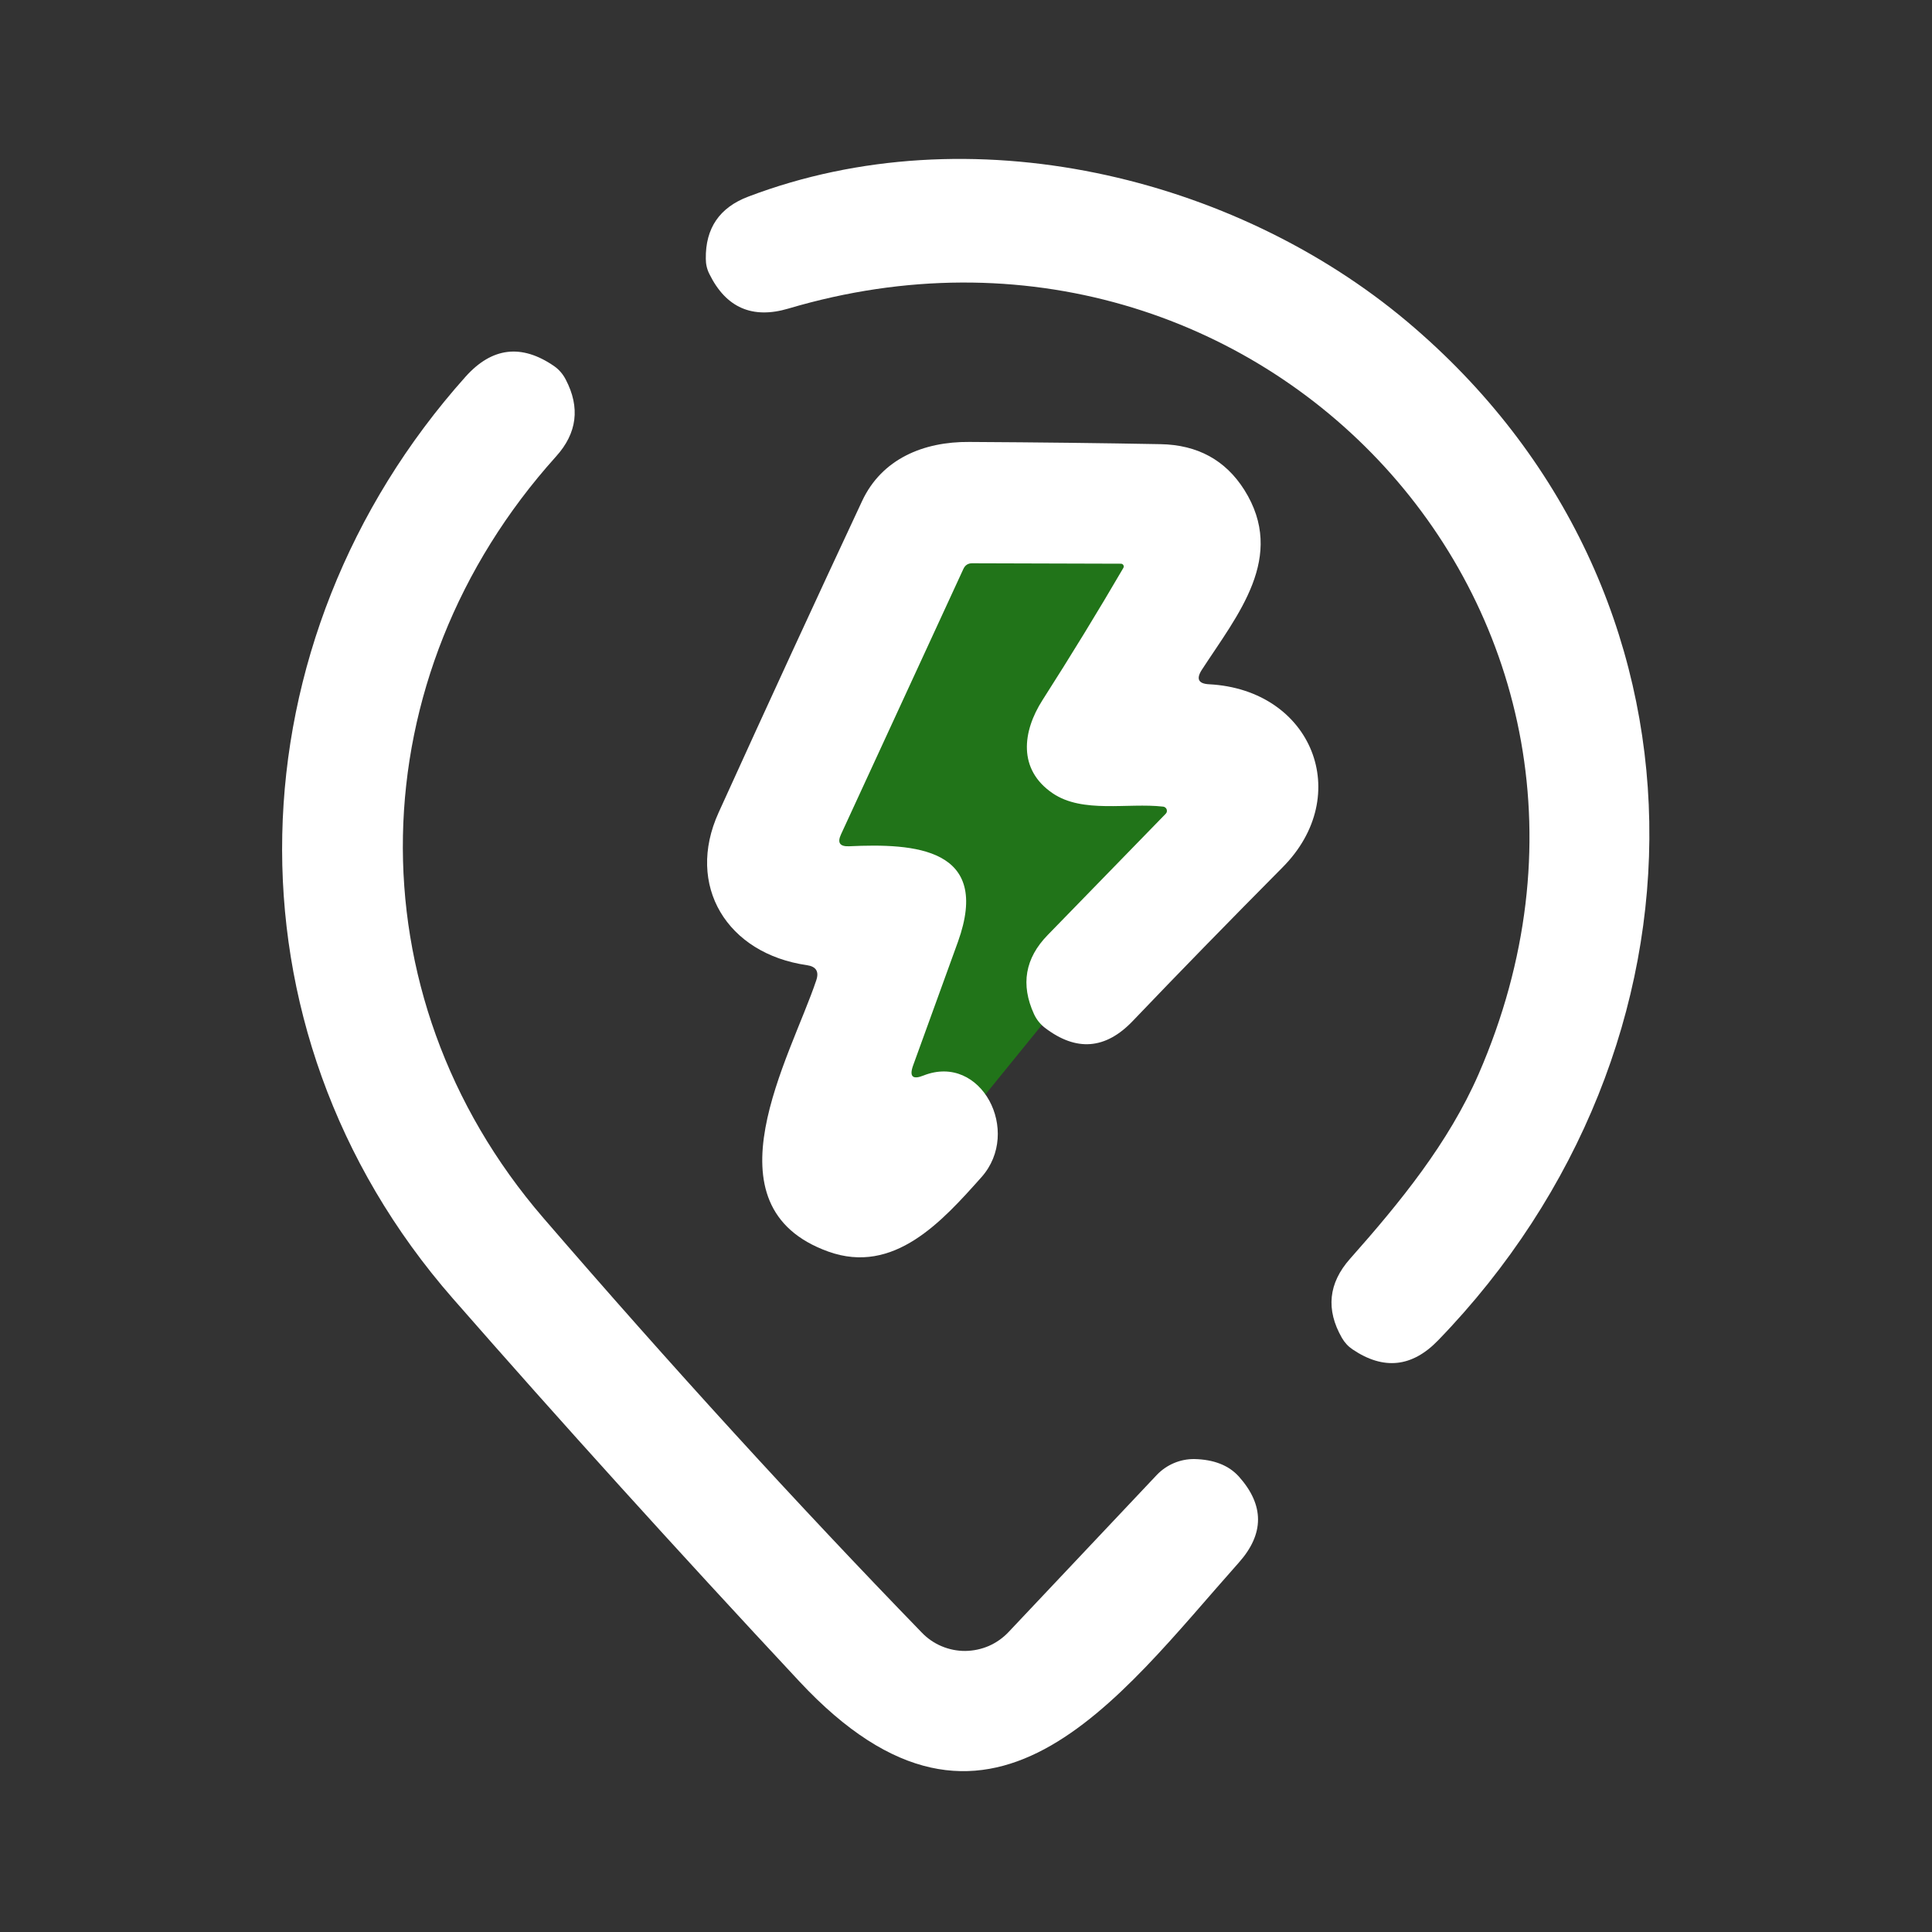 <svg width="40" height="40" viewBox="0 0 40 40" fill="none" xmlns="http://www.w3.org/2000/svg">
<rect x="0" y="0" width="40" height="40" fill="#333333" stroke="none"/>
<g id="icons8-marker-storm-96 1">
<path id="Vector" d="M29.133 6.658C35.758 12.233 35.663 21.671 29.775 27.75C29.236 28.308 28.646 28.371 28.004 27.938C27.913 27.877 27.839 27.797 27.783 27.7C27.447 27.114 27.503 26.568 27.95 26.063C28.992 24.888 29.988 23.667 30.613 22.238C34.737 12.754 26.079 3.496 16.325 6.388C15.578 6.61 15.032 6.372 14.688 5.675C14.637 5.575 14.613 5.47 14.613 5.358C14.604 4.725 14.897 4.296 15.492 4.071C20.083 2.325 25.55 3.646 29.133 6.658Z" fill="white"/>
<path id="Vector_2" d="M19.088 33.804C19.204 33.924 19.343 34.02 19.497 34.084C19.652 34.149 19.817 34.182 19.985 34.181C20.152 34.179 20.318 34.144 20.472 34.078C20.625 34.011 20.764 33.913 20.879 33.792L23.954 30.533C24.054 30.429 24.174 30.347 24.307 30.291C24.439 30.235 24.582 30.207 24.725 30.208C25.131 30.217 25.439 30.337 25.65 30.571C26.178 31.162 26.178 31.756 25.65 32.35C23.134 35.175 20.463 39.008 16.55 34.812C13.997 32.076 11.606 29.433 9.375 26.883C4.471 21.275 4.775 13.242 9.638 7.8C10.185 7.189 10.796 7.115 11.471 7.579C11.574 7.651 11.654 7.744 11.713 7.858C12.015 8.436 11.949 8.967 11.513 9.45C7.413 14.004 7.246 20.575 11.25 25.217C13.881 28.267 16.493 31.129 19.088 33.804Z" fill="white"/>
<path id="Vector 46" d="M19.5 10.5L16.5 18L17.5 19V23L18.5 25L25 17V15.5L23.5 14.5L24.5 11L23 10.5H19.5Z" fill="#217419"/>
<path id="Vector_3" d="M17.579 17.521C18.933 17.458 20.533 17.55 19.833 19.5C19.508 20.4 19.198 21.254 18.904 22.062C18.823 22.29 18.896 22.358 19.121 22.267C20.317 21.796 21.158 23.429 20.321 24.371C19.504 25.288 18.508 26.4 17.15 25.913C14.542 24.975 16.367 21.892 16.9 20.296C16.961 20.115 16.897 20.011 16.708 19.983C15.054 19.746 14.187 18.337 14.879 16.821C15.912 14.546 16.903 12.396 17.85 10.371C18.258 9.5 19.121 9.142 20.067 9.15C21.528 9.158 22.849 9.174 24.029 9.196C24.793 9.21 25.371 9.525 25.762 10.142C26.637 11.533 25.625 12.725 24.883 13.867C24.761 14.056 24.811 14.156 25.033 14.167C27.167 14.279 28.042 16.467 26.55 17.962C25.422 19.099 24.39 20.157 23.454 21.137C22.89 21.729 22.283 21.776 21.633 21.279C21.536 21.204 21.461 21.11 21.408 20.996C21.128 20.385 21.222 19.839 21.692 19.358L24.133 16.85C24.145 16.838 24.154 16.823 24.158 16.807C24.161 16.791 24.16 16.773 24.155 16.758C24.149 16.742 24.139 16.728 24.125 16.718C24.112 16.707 24.096 16.701 24.079 16.7C23.35 16.617 22.417 16.846 21.796 16.425C21.071 15.933 21.167 15.146 21.583 14.496C22.178 13.565 22.736 12.653 23.258 11.758C23.263 11.749 23.266 11.739 23.266 11.729C23.266 11.719 23.264 11.709 23.258 11.7C23.253 11.691 23.246 11.684 23.237 11.679C23.229 11.674 23.218 11.671 23.208 11.671L20.125 11.662C20.042 11.662 19.982 11.701 19.946 11.779L17.412 17.275C17.332 17.447 17.387 17.529 17.579 17.521Z" fill="white"/>
</g>
</svg>
